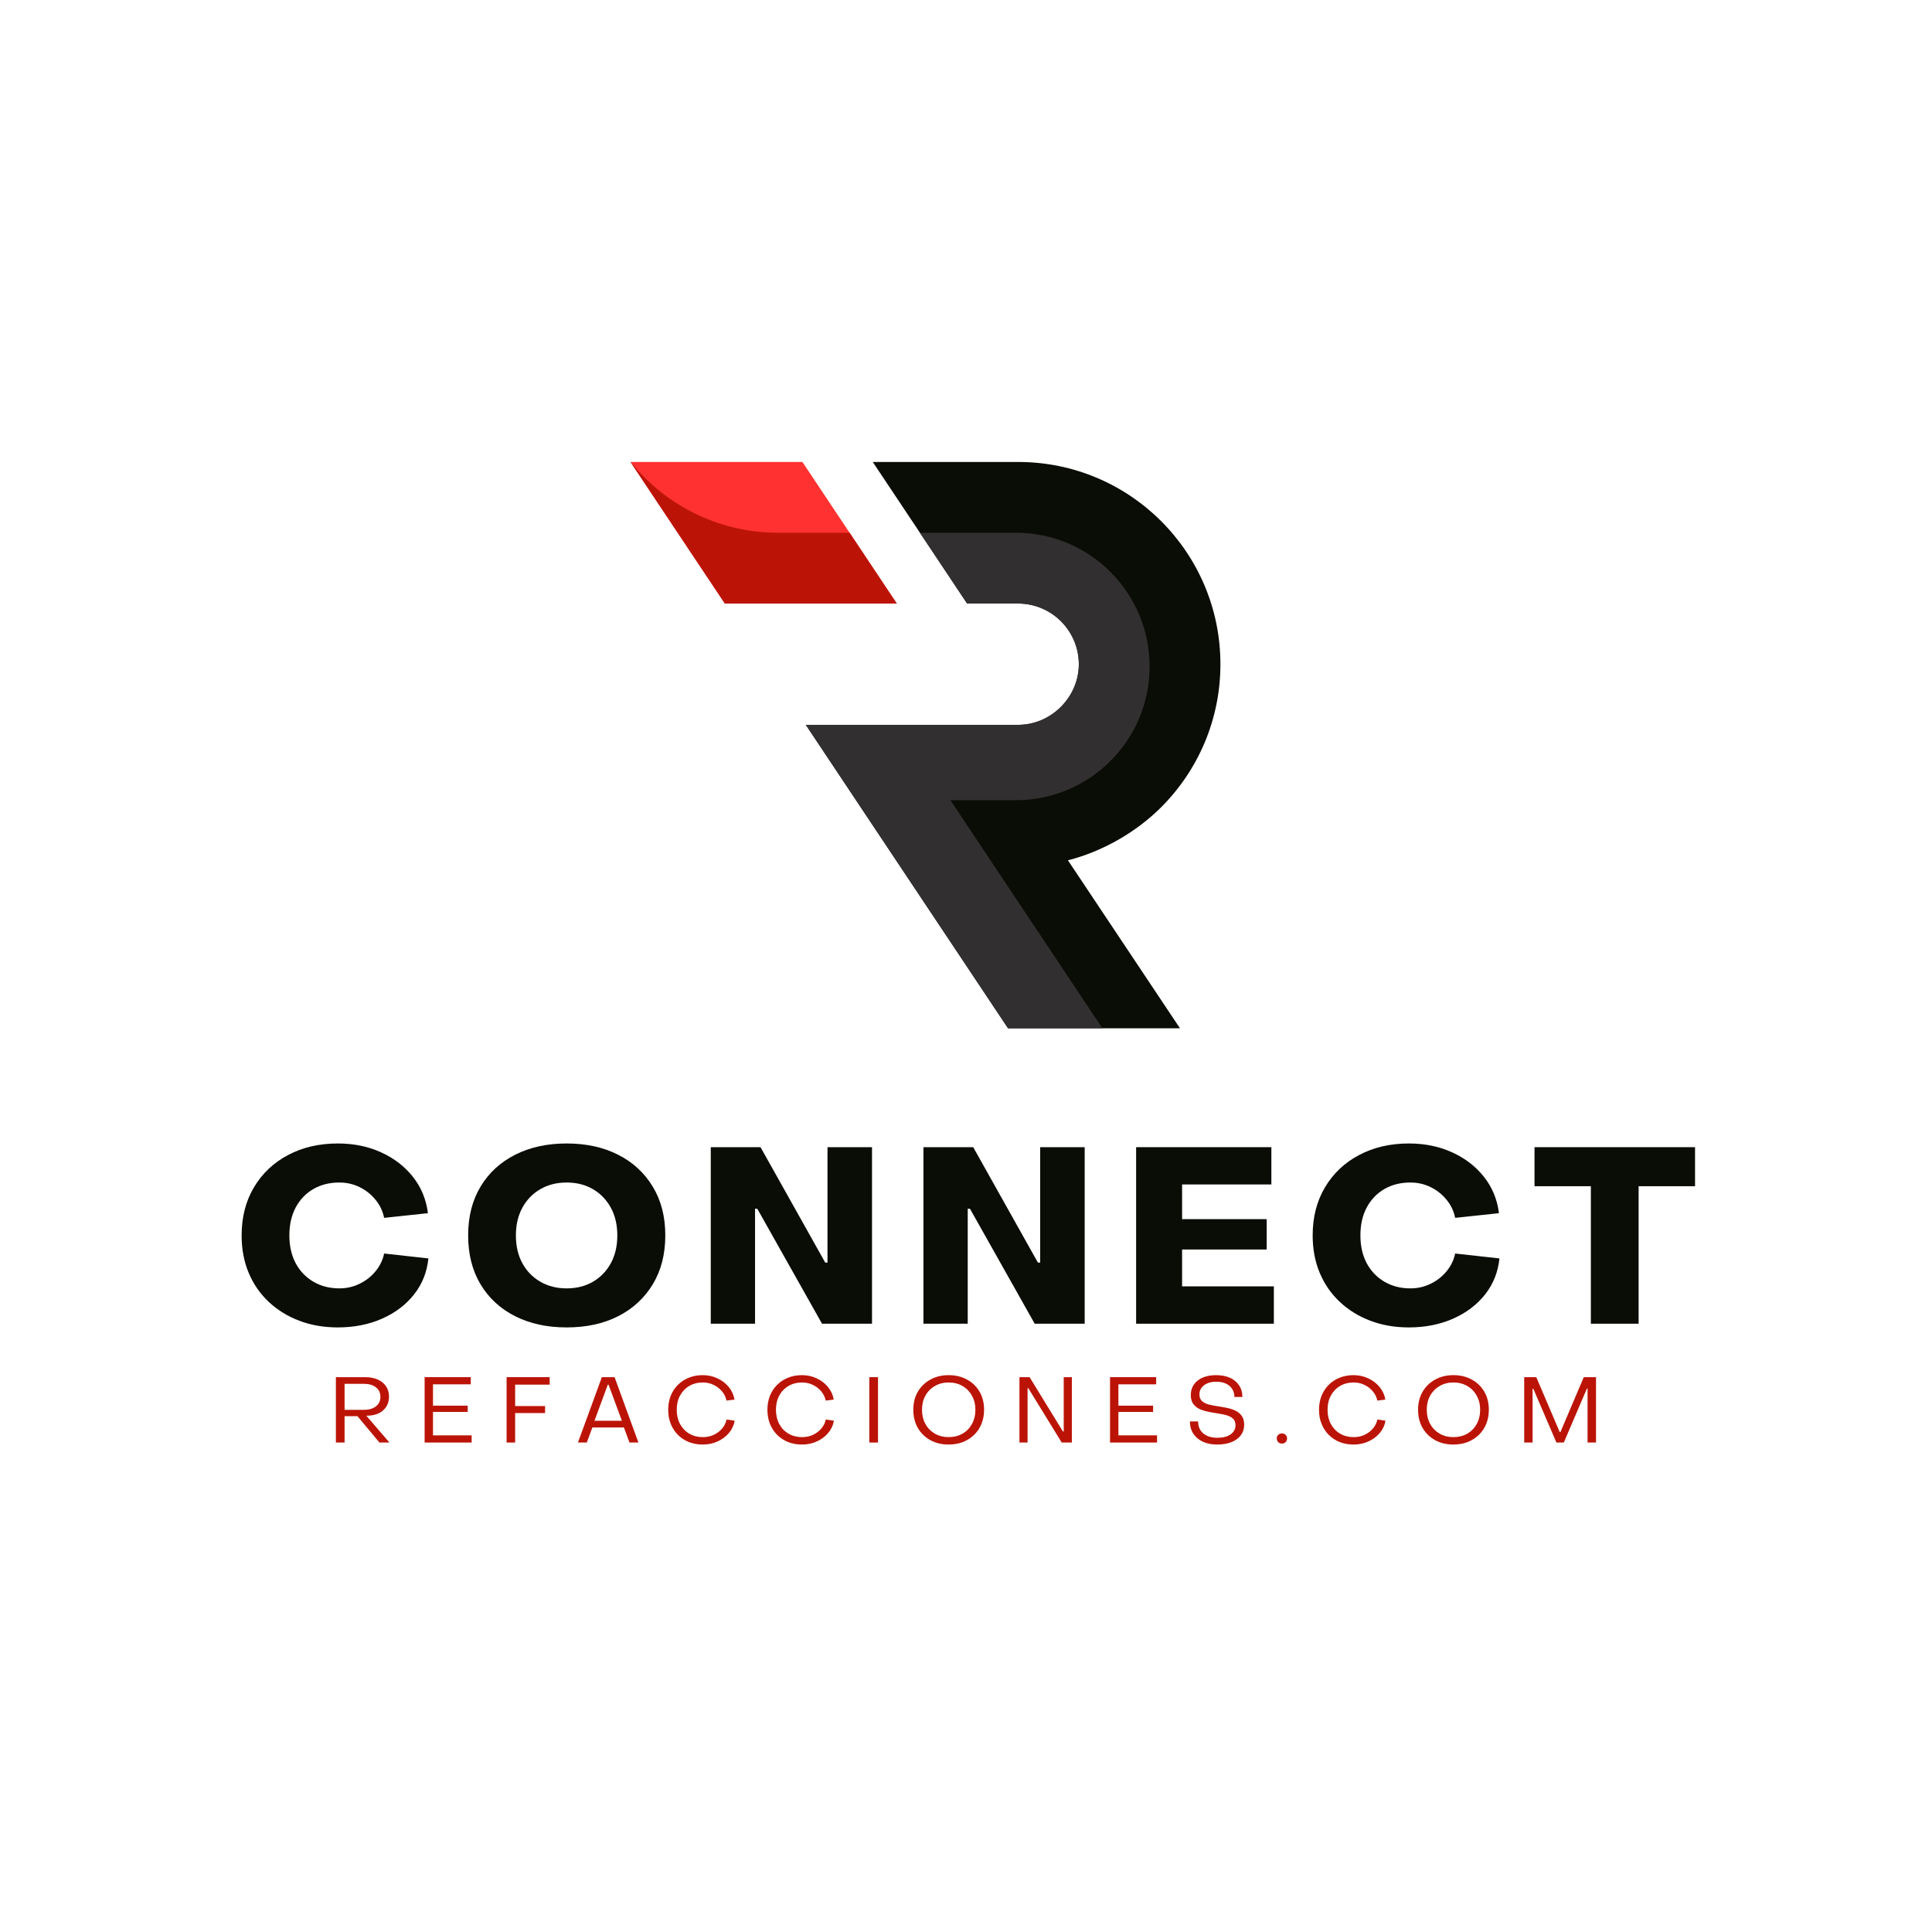 <svg xmlns="http://www.w3.org/2000/svg" xmlns:xlink="http://www.w3.org/1999/xlink" width="500" zoomAndPan="magnify" viewBox="0 0 375 375" height="500" preserveAspectRatio="xMidYMid meet" version="1.2"><defs><clipPath id="a777fa7bff"><path d="M 156 89.668 L 237 89.668 L 237 199.918 L 156 199.918 Z M 156 89.668 "/></clipPath><clipPath id="17de174c85"><path d="M 122.359 89.668 L 175 89.668 L 175 118 L 122.359 118 Z M 122.359 89.668 "/></clipPath><clipPath id="2b2f1e120e"><path d="M 156 103 L 224 103 L 224 199.918 L 156 199.918 Z M 156 103 "/></clipPath><clipPath id="50ee55d67b"><path d="M 122.359 89.668 L 175 89.668 L 175 118 L 122.359 118 Z M 122.359 89.668 "/></clipPath></defs><g id="b103bc3738"><rect x="0" width="375" y="0" height="375" style="fill:#ffffff;fill-opacity:1;stroke:none;"/><rect x="0" width="375" y="0" height="375" style="fill:#ffffff;fill-opacity:1;stroke:none;"/><g clip-rule="nonzero" clip-path="url(#a777fa7bff)"><path style=" stroke:none;fill-rule:evenodd;fill:#0a0c06;fill-opacity:1;" d="M 207.285 166.984 L 229.031 199.59 L 195.664 199.59 L 174.719 168.184 L 156.406 140.703 C 156.406 140.703 197.609 140.703 197.625 140.703 C 204.035 140.703 209.406 135.324 209.406 128.926 C 209.406 122.43 204.125 117.148 197.625 117.148 L 187.715 117.148 L 169.402 89.668 L 197.625 89.668 C 219.316 89.668 236.883 107.234 236.883 128.926 C 236.883 139.762 232.488 149.574 225.383 156.68 C 220.5 161.562 213.973 165.281 207.285 166.984 "/></g><g clip-rule="nonzero" clip-path="url(#17de174c85)"><path style=" stroke:none;fill-rule:evenodd;fill:#ff3131;fill-opacity:1;" d="M 174.066 117.148 L 140.695 117.148 L 122.375 89.668 L 155.746 89.668 Z M 174.066 117.148 "/></g><g clip-rule="nonzero" clip-path="url(#2b2f1e120e)"><path style=" stroke:none;fill-rule:evenodd;fill:#322f30;fill-opacity:1;" d="M 197.18 155.316 L 184.48 155.316 L 193.031 168.168 L 213.977 199.59 L 195.656 199.59 L 182.465 179.773 L 156.418 140.688 C 156.418 140.688 197.609 140.688 197.641 140.688 C 204.02 140.688 209.395 135.316 209.395 128.934 C 209.395 122.43 204.113 117.148 197.641 117.148 L 187.723 117.148 L 178.562 103.406 L 197.18 103.406 C 211.531 103.406 223.137 115.039 223.137 129.363 C 223.137 143.68 211.531 155.316 197.18 155.316 "/></g><g clip-rule="nonzero" clip-path="url(#50ee55d67b)"><path style=" stroke:none;fill-rule:evenodd;fill:#bb1407;fill-opacity:1;" d="M 122.375 89.668 L 140.695 117.148 L 174.066 117.148 L 164.906 103.406 L 151.004 103.406 C 140.312 103.406 130.152 98.738 123.195 90.621 Z M 122.375 89.668 "/></g><g style="fill:#0a0c06;fill-opacity:1;"><g transform="translate(45.369, 256.932)"><path style="stroke:none" d="M 20.203 0.719 C 17.484 0.719 14.988 0.285 12.719 -0.578 C 10.445 -1.441 8.469 -2.664 6.781 -4.25 C 5.102 -5.832 3.805 -7.711 2.891 -9.891 C 1.984 -12.066 1.531 -14.484 1.531 -17.141 C 1.531 -20.691 2.332 -23.812 3.938 -26.5 C 5.539 -29.188 7.75 -31.27 10.562 -32.75 C 13.375 -34.238 16.586 -34.984 20.203 -34.984 C 23.305 -34.984 26.113 -34.406 28.625 -33.25 C 31.145 -32.102 33.203 -30.516 34.797 -28.484 C 36.398 -26.453 37.363 -24.109 37.688 -21.453 L 29.188 -20.547 C 28.926 -21.859 28.367 -23.031 27.516 -24.062 C 26.672 -25.102 25.641 -25.922 24.422 -26.516 C 23.211 -27.109 21.906 -27.406 20.5 -27.406 C 18.57 -27.406 16.879 -26.977 15.422 -26.125 C 13.973 -25.281 12.836 -24.086 12.016 -22.547 C 11.203 -21.016 10.797 -19.211 10.797 -17.141 C 10.797 -15.086 11.203 -13.289 12.016 -11.75 C 12.836 -10.219 13.984 -9.02 15.453 -8.156 C 16.922 -7.289 18.602 -6.859 20.5 -6.859 C 21.906 -6.859 23.211 -7.156 24.422 -7.75 C 25.641 -8.344 26.672 -9.148 27.516 -10.172 C 28.367 -11.203 28.926 -12.352 29.188 -13.625 L 37.781 -12.672 C 37.52 -10.047 36.598 -7.723 35.016 -5.703 C 33.43 -3.691 31.359 -2.117 28.797 -0.984 C 26.234 0.148 23.367 0.719 20.203 0.719 Z M 20.203 0.719 "/></g></g><g style="fill:#0a0c06;fill-opacity:1;"><g transform="translate(89.337, 256.932)"><path style="stroke:none" d="M 20.641 0.719 C 16.859 0.719 13.531 -0.004 10.656 -1.453 C 7.781 -2.91 5.539 -4.973 3.938 -7.641 C 2.332 -10.316 1.531 -13.484 1.531 -17.141 C 1.531 -20.785 2.332 -23.941 3.938 -26.609 C 5.539 -29.285 7.781 -31.348 10.656 -32.797 C 13.531 -34.254 16.859 -34.984 20.641 -34.984 C 24.453 -34.984 27.785 -34.254 30.641 -32.797 C 33.504 -31.348 35.742 -29.285 37.359 -26.609 C 38.984 -23.941 39.797 -20.785 39.797 -17.141 C 39.797 -13.484 38.984 -10.316 37.359 -7.641 C 35.742 -4.973 33.504 -2.91 30.641 -1.453 C 27.785 -0.004 24.453 0.719 20.641 0.719 Z M 20.641 -6.859 C 22.586 -6.859 24.297 -7.289 25.766 -8.156 C 27.242 -9.02 28.398 -10.219 29.234 -11.75 C 30.066 -13.289 30.484 -15.086 30.484 -17.141 C 30.484 -19.18 30.066 -20.969 29.234 -22.5 C 28.398 -24.039 27.242 -25.242 25.766 -26.109 C 24.297 -26.973 22.586 -27.406 20.641 -27.406 C 18.723 -27.406 17.02 -26.973 15.531 -26.109 C 14.039 -25.242 12.879 -24.039 12.047 -22.5 C 11.211 -20.969 10.797 -19.18 10.797 -17.141 C 10.797 -15.086 11.211 -13.289 12.047 -11.75 C 12.879 -10.219 14.039 -9.02 15.531 -8.156 C 17.02 -7.289 18.723 -6.859 20.641 -6.859 Z M 20.641 -6.859 "/></g></g><g style="fill:#0a0c06;fill-opacity:1;"><g transform="translate(135.273, 256.932)"><path style="stroke:none" d="M 2.688 0 L 2.688 -34.266 L 12.344 -34.266 L 24.906 -11.859 L 25.344 -11.859 L 25.344 -34.266 L 33.984 -34.266 L 33.984 0 L 24.281 0 L 11.719 -22.312 L 11.281 -22.312 L 11.281 0 Z M 2.688 0 "/></g></g><g style="fill:#0a0c06;fill-opacity:1;"><g transform="translate(176.553, 256.932)"><path style="stroke:none" d="M 2.688 0 L 2.688 -34.266 L 12.344 -34.266 L 24.906 -11.859 L 25.344 -11.859 L 25.344 -34.266 L 33.984 -34.266 L 33.984 0 L 24.281 0 L 11.719 -22.312 L 11.281 -22.312 L 11.281 0 Z M 2.688 0 "/></g></g><g style="fill:#0a0c06;fill-opacity:1;"><g transform="translate(217.833, 256.932)"><path style="stroke:none" d="M 2.688 0 L 2.688 -34.266 L 28.938 -34.266 L 28.938 -27.031 L 11.609 -27.031 L 11.609 -20.297 L 28.031 -20.297 L 28.031 -14.406 L 11.609 -14.406 L 11.609 -7.25 L 29.422 -7.25 L 29.422 0 Z M 2.688 0 "/></g></g><g style="fill:#0a0c06;fill-opacity:1;"><g transform="translate(253.257, 256.932)"><path style="stroke:none" d="M 20.203 0.719 C 17.484 0.719 14.988 0.285 12.719 -0.578 C 10.445 -1.441 8.469 -2.664 6.781 -4.25 C 5.102 -5.832 3.805 -7.711 2.891 -9.891 C 1.984 -12.066 1.531 -14.484 1.531 -17.141 C 1.531 -20.691 2.332 -23.812 3.938 -26.5 C 5.539 -29.188 7.75 -31.27 10.562 -32.75 C 13.375 -34.238 16.586 -34.984 20.203 -34.984 C 23.305 -34.984 26.113 -34.406 28.625 -33.25 C 31.145 -32.102 33.203 -30.516 34.797 -28.484 C 36.398 -26.453 37.363 -24.109 37.688 -21.453 L 29.188 -20.547 C 28.926 -21.859 28.367 -23.031 27.516 -24.062 C 26.672 -25.102 25.641 -25.922 24.422 -26.516 C 23.211 -27.109 21.906 -27.406 20.5 -27.406 C 18.57 -27.406 16.879 -26.977 15.422 -26.125 C 13.973 -25.281 12.836 -24.086 12.016 -22.547 C 11.203 -21.016 10.797 -19.211 10.797 -17.141 C 10.797 -15.086 11.203 -13.289 12.016 -11.75 C 12.836 -10.219 13.984 -9.02 15.453 -8.156 C 16.922 -7.289 18.602 -6.859 20.5 -6.859 C 21.906 -6.859 23.211 -7.156 24.422 -7.75 C 25.641 -8.344 26.672 -9.148 27.516 -10.172 C 28.367 -11.203 28.926 -12.352 29.188 -13.625 L 37.781 -12.672 C 37.52 -10.047 36.598 -7.723 35.016 -5.703 C 33.43 -3.691 31.359 -2.117 28.797 -0.984 C 26.234 0.148 23.367 0.719 20.203 0.719 Z M 20.203 0.719 "/></g></g><g style="fill:#0a0c06;fill-opacity:1;"><g transform="translate(297.225, 256.932)"><path style="stroke:none" d="M 11.562 0 L 11.562 -26.688 L 0.625 -26.688 L 0.625 -34.266 L 31.781 -34.266 L 31.781 -26.688 L 20.828 -26.688 L 20.828 0 Z M 11.562 0 "/></g></g><g style="fill:#bb1407;fill-opacity:1;"><g transform="translate(63.774, 279.993)"><path style="stroke:none" d="M 1.422 0 L 1.422 -12.688 L 7.094 -12.688 C 8.039 -12.688 8.863 -12.531 9.562 -12.219 C 10.258 -11.906 10.797 -11.461 11.172 -10.891 C 11.547 -10.328 11.734 -9.656 11.734 -8.875 C 11.734 -8.176 11.566 -7.555 11.234 -7.016 C 10.91 -6.473 10.453 -6.047 9.859 -5.734 C 9.273 -5.43 8.586 -5.258 7.797 -5.219 L 7.328 -5.203 L 11.812 0 L 9.875 0 L 5.609 -5.109 L 3.109 -5.109 L 3.109 0 Z M 3.109 -6.344 L 6.875 -6.344 C 7.832 -6.344 8.602 -6.566 9.188 -7.016 C 9.77 -7.473 10.062 -8.086 10.062 -8.859 C 10.062 -9.66 9.77 -10.281 9.188 -10.719 C 8.613 -11.164 7.844 -11.391 6.875 -11.391 L 3.109 -11.391 Z M 3.109 -6.344 "/></g></g><g style="fill:#bb1407;fill-opacity:1;"><g transform="translate(80.982, 279.993)"><path style="stroke:none" d="M 1.438 0 L 1.438 -12.688 L 10.391 -12.688 L 10.391 -11.297 L 3.062 -11.297 L 3.062 -7.156 L 9.797 -7.156 L 9.797 -5.938 L 3.062 -5.938 L 3.062 -1.391 L 10.562 -1.391 L 10.562 0 Z M 1.438 0 "/></g></g><g style="fill:#bb1407;fill-opacity:1;"><g transform="translate(96.894, 279.993)"><path style="stroke:none" d="M 1.438 0 L 1.438 -12.688 L 9.797 -12.688 L 9.797 -11.234 L 3.094 -11.234 L 3.094 -7.078 L 8.906 -7.078 L 8.906 -5.719 L 3.094 -5.719 L 3.094 0 Z M 1.438 0 "/></g></g><g style="fill:#bb1407;fill-opacity:1;"><g transform="translate(111.852, 279.993)"><path style="stroke:none" d="M 0.328 0 L 4.969 -12.688 L 7.438 -12.688 L 12.062 0 L 10.328 0 L 9.25 -2.922 L 3.125 -2.922 L 2.047 0 Z M 3.531 -4.219 L 8.859 -4.219 L 6.266 -11.234 L 6.125 -11.234 Z M 3.531 -4.219 "/></g></g><g style="fill:#bb1407;fill-opacity:1;"><g transform="translate(128.79, 279.993)"><path style="stroke:none" d="M 7.609 0.391 C 6.629 0.391 5.727 0.227 4.906 -0.094 C 4.094 -0.426 3.383 -0.895 2.781 -1.5 C 2.188 -2.102 1.723 -2.816 1.391 -3.641 C 1.066 -4.461 0.906 -5.367 0.906 -6.359 C 0.906 -7.336 1.066 -8.238 1.391 -9.062 C 1.723 -9.883 2.188 -10.594 2.781 -11.188 C 3.383 -11.789 4.094 -12.254 4.906 -12.578 C 5.727 -12.91 6.629 -13.078 7.609 -13.078 C 8.641 -13.078 9.594 -12.867 10.469 -12.453 C 11.352 -12.047 12.086 -11.484 12.672 -10.766 C 13.254 -10.055 13.625 -9.242 13.781 -8.328 L 12.219 -8.141 C 12.094 -8.797 11.805 -9.391 11.359 -9.922 C 10.91 -10.461 10.363 -10.883 9.719 -11.188 C 9.082 -11.5 8.395 -11.656 7.656 -11.656 C 6.656 -11.656 5.77 -11.43 5 -10.984 C 4.238 -10.535 3.641 -9.91 3.203 -9.109 C 2.773 -8.316 2.562 -7.398 2.562 -6.359 C 2.562 -5.328 2.773 -4.406 3.203 -3.594 C 3.641 -2.789 4.238 -2.164 5 -1.719 C 5.77 -1.27 6.656 -1.047 7.656 -1.047 C 8.406 -1.047 9.098 -1.191 9.734 -1.484 C 10.379 -1.785 10.926 -2.195 11.375 -2.719 C 11.82 -3.25 12.109 -3.832 12.234 -4.469 L 13.812 -4.234 C 13.664 -3.359 13.301 -2.57 12.719 -1.875 C 12.133 -1.176 11.398 -0.625 10.516 -0.219 C 9.641 0.188 8.672 0.391 7.609 0.391 Z M 7.609 0.391 "/></g></g><g style="fill:#bb1407;fill-opacity:1;"><g transform="translate(148.05, 279.993)"><path style="stroke:none" d="M 7.609 0.391 C 6.629 0.391 5.727 0.227 4.906 -0.094 C 4.094 -0.426 3.383 -0.895 2.781 -1.5 C 2.188 -2.102 1.723 -2.816 1.391 -3.641 C 1.066 -4.461 0.906 -5.367 0.906 -6.359 C 0.906 -7.336 1.066 -8.238 1.391 -9.062 C 1.723 -9.883 2.188 -10.594 2.781 -11.188 C 3.383 -11.789 4.094 -12.254 4.906 -12.578 C 5.727 -12.91 6.629 -13.078 7.609 -13.078 C 8.641 -13.078 9.594 -12.867 10.469 -12.453 C 11.352 -12.047 12.086 -11.484 12.672 -10.766 C 13.254 -10.055 13.625 -9.242 13.781 -8.328 L 12.219 -8.141 C 12.094 -8.797 11.805 -9.391 11.359 -9.922 C 10.91 -10.461 10.363 -10.883 9.719 -11.188 C 9.082 -11.5 8.395 -11.656 7.656 -11.656 C 6.656 -11.656 5.77 -11.43 5 -10.984 C 4.238 -10.535 3.641 -9.91 3.203 -9.109 C 2.773 -8.316 2.562 -7.398 2.562 -6.359 C 2.562 -5.328 2.773 -4.406 3.203 -3.594 C 3.641 -2.789 4.238 -2.164 5 -1.719 C 5.77 -1.27 6.656 -1.047 7.656 -1.047 C 8.406 -1.047 9.098 -1.191 9.734 -1.484 C 10.379 -1.785 10.926 -2.195 11.375 -2.719 C 11.82 -3.25 12.109 -3.832 12.234 -4.469 L 13.812 -4.234 C 13.664 -3.359 13.301 -2.57 12.719 -1.875 C 12.133 -1.176 11.398 -0.625 10.516 -0.219 C 9.641 0.188 8.672 0.391 7.609 0.391 Z M 7.609 0.391 "/></g></g><g style="fill:#bb1407;fill-opacity:1;"><g transform="translate(167.31, 279.993)"><path style="stroke:none" d="M 1.422 0 L 1.422 -12.688 L 3.109 -12.688 L 3.109 0 Z M 1.422 0 "/></g></g><g style="fill:#bb1407;fill-opacity:1;"><g transform="translate(176.4, 279.993)"><path style="stroke:none" d="M 7.734 0.391 C 6.398 0.391 5.219 0.109 4.188 -0.453 C 3.156 -1.023 2.344 -1.816 1.75 -2.828 C 1.164 -3.848 0.875 -5.023 0.875 -6.359 C 0.875 -7.691 1.164 -8.859 1.75 -9.859 C 2.344 -10.867 3.156 -11.656 4.188 -12.219 C 5.219 -12.789 6.398 -13.078 7.734 -13.078 C 9.078 -13.078 10.266 -12.789 11.297 -12.219 C 12.336 -11.656 13.148 -10.867 13.734 -9.859 C 14.316 -8.859 14.609 -7.691 14.609 -6.359 C 14.609 -5.359 14.441 -4.445 14.109 -3.625 C 13.773 -2.801 13.297 -2.086 12.672 -1.484 C 12.055 -0.891 11.332 -0.426 10.5 -0.094 C 9.664 0.227 8.742 0.391 7.734 0.391 Z M 7.734 -1.047 C 8.742 -1.047 9.641 -1.27 10.422 -1.719 C 11.203 -2.164 11.812 -2.789 12.25 -3.594 C 12.695 -4.406 12.922 -5.328 12.922 -6.359 C 12.922 -7.391 12.695 -8.301 12.25 -9.094 C 11.812 -9.895 11.203 -10.52 10.422 -10.969 C 9.641 -11.426 8.742 -11.656 7.734 -11.656 C 6.734 -11.656 5.844 -11.426 5.062 -10.969 C 4.281 -10.52 3.664 -9.895 3.219 -9.094 C 2.781 -8.301 2.562 -7.391 2.562 -6.359 C 2.562 -5.328 2.781 -4.41 3.219 -3.609 C 3.664 -2.805 4.281 -2.176 5.062 -1.719 C 5.844 -1.27 6.734 -1.047 7.734 -1.047 Z M 7.734 -1.047 "/></g></g><g style="fill:#bb1407;fill-opacity:1;"><g transform="translate(196.452, 279.993)"><path style="stroke:none" d="M 1.422 0 L 1.422 -12.688 L 3.391 -12.688 L 9.859 -2.141 L 10.016 -2.141 L 10.016 -12.688 L 11.594 -12.688 L 11.594 0 L 9.625 0 L 3.156 -10.531 L 3 -10.531 L 3 0 Z M 1.422 0 "/></g></g><g style="fill:#bb1407;fill-opacity:1;"><g transform="translate(214.02, 279.993)"><path style="stroke:none" d="M 1.438 0 L 1.438 -12.688 L 10.391 -12.688 L 10.391 -11.297 L 3.062 -11.297 L 3.062 -7.156 L 9.797 -7.156 L 9.797 -5.938 L 3.062 -5.938 L 3.062 -1.391 L 10.562 -1.391 L 10.562 0 Z M 1.438 0 "/></g></g><g style="fill:#bb1407;fill-opacity:1;"><g transform="translate(229.932, 279.993)"><path style="stroke:none" d="M 6.312 0.391 C 5.25 0.391 4.32 0.207 3.531 -0.156 C 2.738 -0.531 2.125 -1.051 1.688 -1.719 C 1.25 -2.395 1.031 -3.188 1.031 -4.094 L 2.625 -4.094 C 2.625 -3.102 2.957 -2.328 3.625 -1.766 C 4.301 -1.203 5.223 -0.922 6.391 -0.922 C 7.453 -0.922 8.297 -1.141 8.922 -1.578 C 9.555 -2.023 9.875 -2.617 9.875 -3.359 C 9.875 -3.805 9.77 -4.164 9.562 -4.438 C 9.352 -4.707 9.07 -4.922 8.719 -5.078 C 8.363 -5.242 7.961 -5.367 7.516 -5.453 C 7.066 -5.547 6.598 -5.629 6.109 -5.703 C 5.535 -5.785 4.961 -5.891 4.391 -6.016 C 3.816 -6.141 3.289 -6.316 2.812 -6.547 C 2.332 -6.785 1.941 -7.117 1.641 -7.547 C 1.348 -7.973 1.203 -8.535 1.203 -9.234 C 1.203 -10.004 1.398 -10.676 1.797 -11.25 C 2.191 -11.82 2.754 -12.27 3.484 -12.594 C 4.223 -12.914 5.098 -13.078 6.109 -13.078 C 7.148 -13.078 8.051 -12.906 8.812 -12.562 C 9.57 -12.219 10.16 -11.727 10.578 -11.094 C 11.004 -10.457 11.219 -9.707 11.219 -8.844 L 9.672 -8.844 C 9.648 -9.75 9.328 -10.469 8.703 -11 C 8.078 -11.531 7.227 -11.797 6.156 -11.797 C 5.133 -11.797 4.332 -11.562 3.75 -11.094 C 3.164 -10.633 2.875 -10.051 2.875 -9.344 C 2.875 -8.77 3.047 -8.332 3.391 -8.031 C 3.742 -7.727 4.203 -7.504 4.766 -7.359 C 5.328 -7.223 5.926 -7.109 6.562 -7.016 C 7.145 -6.93 7.727 -6.828 8.312 -6.703 C 8.906 -6.578 9.441 -6.395 9.922 -6.156 C 10.41 -5.914 10.805 -5.578 11.109 -5.141 C 11.41 -4.711 11.562 -4.148 11.562 -3.453 C 11.562 -2.672 11.344 -1.988 10.906 -1.406 C 10.477 -0.832 9.875 -0.391 9.094 -0.078 C 8.312 0.234 7.383 0.391 6.312 0.391 Z M 6.312 0.391 "/></g></g><g style="fill:#bb1407;fill-opacity:1;"><g transform="translate(247.068, 279.993)"><path style="stroke:none" d="M 1.75 0.203 C 1.457 0.203 1.219 0.109 1.031 -0.078 C 0.844 -0.266 0.75 -0.508 0.75 -0.812 C 0.75 -1.082 0.844 -1.305 1.031 -1.484 C 1.219 -1.672 1.457 -1.766 1.75 -1.766 C 2.051 -1.766 2.289 -1.672 2.469 -1.484 C 2.656 -1.305 2.75 -1.082 2.75 -0.812 C 2.75 -0.508 2.656 -0.266 2.469 -0.078 C 2.289 0.109 2.051 0.203 1.75 0.203 Z M 1.75 0.203 "/></g></g><g style="fill:#bb1407;fill-opacity:1;"><g transform="translate(255.114, 279.993)"><path style="stroke:none" d="M 7.609 0.391 C 6.629 0.391 5.727 0.227 4.906 -0.094 C 4.094 -0.426 3.383 -0.895 2.781 -1.5 C 2.188 -2.102 1.723 -2.816 1.391 -3.641 C 1.066 -4.461 0.906 -5.367 0.906 -6.359 C 0.906 -7.336 1.066 -8.238 1.391 -9.062 C 1.723 -9.883 2.188 -10.594 2.781 -11.188 C 3.383 -11.789 4.094 -12.254 4.906 -12.578 C 5.727 -12.91 6.629 -13.078 7.609 -13.078 C 8.641 -13.078 9.594 -12.867 10.469 -12.453 C 11.352 -12.047 12.086 -11.484 12.672 -10.766 C 13.254 -10.055 13.625 -9.242 13.781 -8.328 L 12.219 -8.141 C 12.094 -8.797 11.805 -9.391 11.359 -9.922 C 10.91 -10.461 10.363 -10.883 9.719 -11.188 C 9.082 -11.5 8.395 -11.656 7.656 -11.656 C 6.656 -11.656 5.77 -11.43 5 -10.984 C 4.238 -10.535 3.641 -9.91 3.203 -9.109 C 2.773 -8.316 2.562 -7.398 2.562 -6.359 C 2.562 -5.328 2.773 -4.406 3.203 -3.594 C 3.641 -2.789 4.238 -2.164 5 -1.719 C 5.77 -1.27 6.656 -1.047 7.656 -1.047 C 8.406 -1.047 9.098 -1.191 9.734 -1.484 C 10.379 -1.785 10.926 -2.195 11.375 -2.719 C 11.82 -3.25 12.109 -3.832 12.234 -4.469 L 13.812 -4.234 C 13.664 -3.359 13.301 -2.57 12.719 -1.875 C 12.133 -1.176 11.398 -0.625 10.516 -0.219 C 9.641 0.188 8.672 0.391 7.609 0.391 Z M 7.609 0.391 "/></g></g><g style="fill:#bb1407;fill-opacity:1;"><g transform="translate(274.374, 279.993)"><path style="stroke:none" d="M 7.734 0.391 C 6.398 0.391 5.219 0.109 4.188 -0.453 C 3.156 -1.023 2.344 -1.816 1.75 -2.828 C 1.164 -3.848 0.875 -5.023 0.875 -6.359 C 0.875 -7.691 1.164 -8.859 1.75 -9.859 C 2.344 -10.867 3.156 -11.656 4.188 -12.219 C 5.219 -12.789 6.398 -13.078 7.734 -13.078 C 9.078 -13.078 10.266 -12.789 11.297 -12.219 C 12.336 -11.656 13.148 -10.867 13.734 -9.859 C 14.316 -8.859 14.609 -7.691 14.609 -6.359 C 14.609 -5.359 14.441 -4.445 14.109 -3.625 C 13.773 -2.801 13.297 -2.086 12.672 -1.484 C 12.055 -0.891 11.332 -0.426 10.5 -0.094 C 9.664 0.227 8.742 0.391 7.734 0.391 Z M 7.734 -1.047 C 8.742 -1.047 9.641 -1.27 10.422 -1.719 C 11.203 -2.164 11.812 -2.789 12.25 -3.594 C 12.695 -4.406 12.922 -5.328 12.922 -6.359 C 12.922 -7.391 12.695 -8.301 12.25 -9.094 C 11.812 -9.895 11.203 -10.52 10.422 -10.969 C 9.641 -11.426 8.742 -11.656 7.734 -11.656 C 6.734 -11.656 5.844 -11.426 5.062 -10.969 C 4.281 -10.52 3.664 -9.895 3.219 -9.094 C 2.781 -8.301 2.562 -7.391 2.562 -6.359 C 2.562 -5.328 2.781 -4.41 3.219 -3.609 C 3.664 -2.805 4.281 -2.176 5.062 -1.719 C 5.844 -1.27 6.734 -1.047 7.734 -1.047 Z M 7.734 -1.047 "/></g></g><g style="fill:#bb1407;fill-opacity:1;"><g transform="translate(294.426, 279.993)"><path style="stroke:none" d="M 1.422 0 L 1.422 -12.688 L 3.766 -12.688 L 8.312 -2.031 L 8.453 -2.031 L 12.984 -12.688 L 15.359 -12.688 L 15.359 0 L 13.719 0 L 13.719 -10.469 L 13.594 -10.469 L 9.109 0 L 7.672 0 L 3.188 -10.438 L 3.047 -10.438 L 3.047 0 Z M 1.422 0 "/></g></g></g></svg>